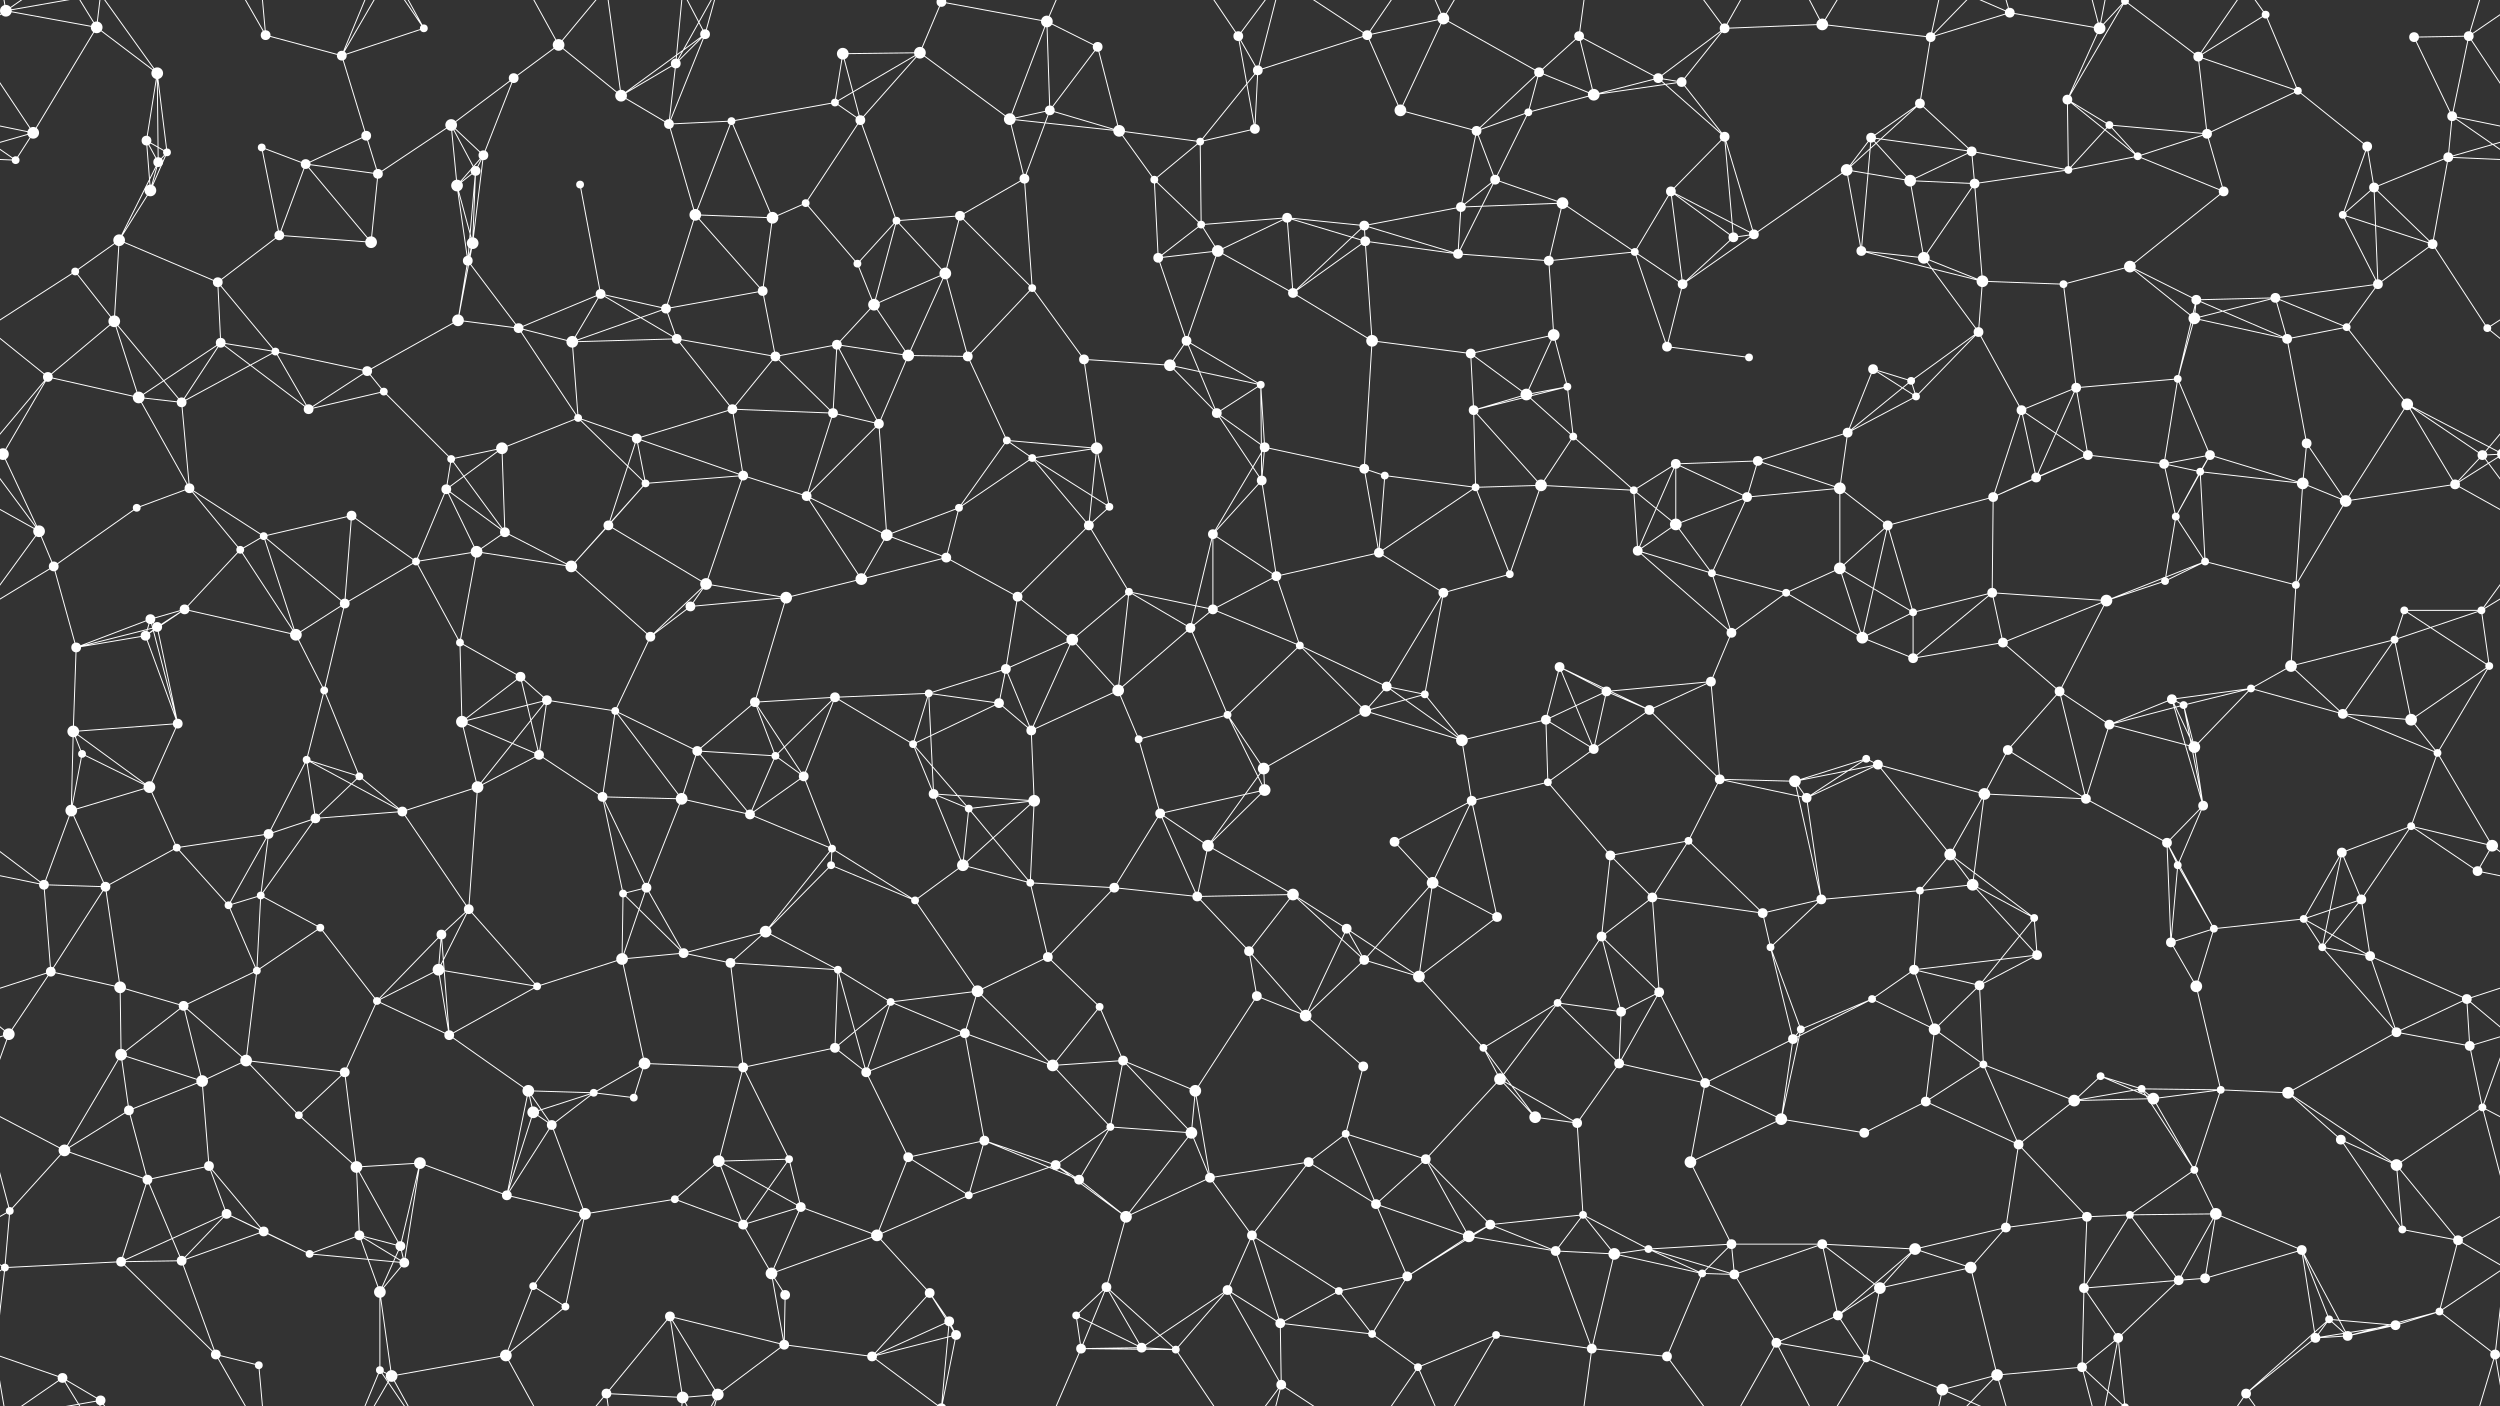 <svg xmlns="http://www.w3.org/2000/svg" width="2560" height="1440" fill="#fff"><rect width="100%" height="100%" fill="#333333" stroke="none"/><circle cx="6" cy="11" r="6"/><circle cx="99" cy="28" r="6"/><circle cx="161" cy="75" r="6"/><circle cx="272" cy="36" r="5"/><circle cx="350" cy="57" r="5"/><circle cx="434" cy="29" r="4"/><circle cx="526" cy="80" r="5"/><circle cx="572" cy="46" r="6"/><circle cx="692" cy="65" r="5"/><circle cx="722" cy="35" r="5"/><circle cx="863" cy="55" r="6"/><circle cx="942" cy="54" r="6"/><circle cx="964" cy="2" r="5"/><circle cx="964" cy="1442" r="5"/><circle cx="1072" cy="22" r="6"/><circle cx="1124" cy="48" r="5"/><circle cx="1268" cy="37" r="5"/><circle cx="1288" cy="72" r="5"/><circle cx="1400" cy="36" r="5"/><circle cx="1478" cy="19" r="6"/><circle cx="1576" cy="74" r="5"/><circle cx="1617" cy="37" r="5"/><circle cx="1698" cy="80" r="5"/><circle cx="1766" cy="29" r="5"/><circle cx="1866" cy="25" r="6"/><circle cx="1977" cy="38" r="5"/><circle cx="2058" cy="13" r="5"/><circle cx="2150" cy="29" r="6"/><circle cx="2176" cy="1" r="4"/><circle cx="2176" cy="1441" r="4"/><circle cx="2251" cy="58" r="5"/><circle cx="2320" cy="15" r="4"/><circle cx="2472" cy="38" r="5"/><circle cx="2528" cy="37" r="5"/><circle cx="34" cy="136" r="6"/><circle cx="150" cy="144" r="5"/><circle cx="171" cy="156" r="4"/><circle cx="268" cy="151" r="4"/><circle cx="375" cy="139" r="5"/><circle cx="462" cy="128" r="6"/><circle cx="495" cy="159" r="5"/><circle cx="636" cy="98" r="6"/><circle cx="685" cy="127" r="5"/><circle cx="749" cy="124" r="4"/><circle cx="855" cy="105" r="4"/><circle cx="881" cy="123" r="5"/><circle cx="1034" cy="122" r="6"/><circle cx="1075" cy="113" r="5"/><circle cx="1146" cy="134" r="6"/><circle cx="1229" cy="145" r="4"/><circle cx="1285" cy="132" r="5"/><circle cx="1434" cy="113" r="6"/><circle cx="1512" cy="134" r="5"/><circle cx="1565" cy="115" r="4"/><circle cx="1632" cy="97" r="6"/><circle cx="1722" cy="84" r="5"/><circle cx="1766" cy="140" r="5"/><circle cx="1916" cy="141" r="5"/><circle cx="1966" cy="106" r="5"/><circle cx="2019" cy="155" r="5"/><circle cx="2117" cy="102" r="5"/><circle cx="2160" cy="128" r="4"/><circle cx="2260" cy="137" r="5"/><circle cx="2353" cy="93" r="4"/><circle cx="2424" cy="150" r="5"/><circle cx="2511" cy="119" r="5"/><circle cx="16" cy="164" r="4"/><circle cx="154" cy="195" r="6"/><circle cx="162" cy="166" r="5"/><circle cx="313" cy="168" r="5"/><circle cx="387" cy="178" r="5"/><circle cx="468" cy="190" r="6"/><circle cx="487" cy="175" r="5"/><circle cx="594" cy="189" r="4"/><circle cx="712" cy="220" r="6"/><circle cx="791" cy="223" r="6"/><circle cx="825" cy="208" r="4"/><circle cx="918" cy="226" r="4"/><circle cx="983" cy="221" r="5"/><circle cx="1049" cy="183" r="5"/><circle cx="1182" cy="184" r="4"/><circle cx="1230" cy="230" r="4"/><circle cx="1318" cy="223" r="5"/><circle cx="1397" cy="231" r="5"/><circle cx="1496" cy="212" r="5"/><circle cx="1531" cy="184" r="5"/><circle cx="1600" cy="208" r="6"/><circle cx="1711" cy="196" r="5"/><circle cx="1796" cy="240" r="5"/><circle cx="1891" cy="174" r="6"/><circle cx="1956" cy="185" r="6"/><circle cx="2022" cy="188" r="5"/><circle cx="2118" cy="174" r="4"/><circle cx="2189" cy="160" r="4"/><circle cx="2277" cy="196" r="5"/><circle cx="2399" cy="220" r="4"/><circle cx="2431" cy="192" r="5"/><circle cx="2507" cy="161" r="5"/><circle cx="77" cy="278" r="4"/><circle cx="122" cy="246" r="6"/><circle cx="223" cy="289" r="5"/><circle cx="286" cy="241" r="5"/><circle cx="380" cy="248" r="6"/><circle cx="479" cy="267" r="5"/><circle cx="484" cy="249" r="6"/><circle cx="615" cy="301" r="5"/><circle cx="682" cy="316" r="5"/><circle cx="781" cy="298" r="5"/><circle cx="878" cy="270" r="4"/><circle cx="895" cy="312" r="6"/><circle cx="968" cy="280" r="6"/><circle cx="1057" cy="295" r="4"/><circle cx="1186" cy="264" r="5"/><circle cx="1247" cy="257" r="6"/><circle cx="1324" cy="300" r="5"/><circle cx="1398" cy="247" r="5"/><circle cx="1493" cy="260" r="5"/><circle cx="1586" cy="267" r="5"/><circle cx="1674" cy="258" r="4"/><circle cx="1723" cy="291" r="5"/><circle cx="1775" cy="243" r="5"/><circle cx="1906" cy="257" r="5"/><circle cx="1970" cy="264" r="6"/><circle cx="2030" cy="288" r="6"/><circle cx="2113" cy="291" r="4"/><circle cx="2181" cy="273" r="6"/><circle cx="2249" cy="307" r="5"/><circle cx="2330" cy="305" r="5"/><circle cx="2435" cy="291" r="5"/><circle cx="2491" cy="250" r="5"/><circle cx="49" cy="386" r="5"/><circle cx="117" cy="329" r="6"/><circle cx="226" cy="351" r="5"/><circle cx="282" cy="360" r="4"/><circle cx="376" cy="380" r="5"/><circle cx="469" cy="328" r="6"/><circle cx="531" cy="336" r="5"/><circle cx="586" cy="350" r="6"/><circle cx="693" cy="347" r="5"/><circle cx="794" cy="365" r="5"/><circle cx="857" cy="353" r="5"/><circle cx="930" cy="364" r="6"/><circle cx="991" cy="365" r="5"/><circle cx="1110" cy="368" r="5"/><circle cx="1198" cy="374" r="6"/><circle cx="1215" cy="349" r="5"/><circle cx="1291" cy="394" r="4"/><circle cx="1405" cy="349" r="6"/><circle cx="1506" cy="362" r="5"/><circle cx="1591" cy="343" r="6"/><circle cx="1605" cy="396" r="4"/><circle cx="1707" cy="355" r="5"/><circle cx="1791" cy="366" r="4"/><circle cx="1918" cy="378" r="5"/><circle cx="1957" cy="390" r="4"/><circle cx="2026" cy="340" r="5"/><circle cx="2126" cy="397" r="5"/><circle cx="2230" cy="388" r="4"/><circle cx="2247" cy="326" r="6"/><circle cx="2342" cy="347" r="5"/><circle cx="2403" cy="335" r="4"/><circle cx="2547" cy="336" r="4"/><circle cx="3" cy="465" r="6"/><circle cx="2563" cy="465" r="6"/><circle cx="142" cy="407" r="6"/><circle cx="186" cy="412" r="5"/><circle cx="316" cy="419" r="5"/><circle cx="393" cy="401" r="4"/><circle cx="462" cy="470" r="4"/><circle cx="514" cy="459" r="6"/><circle cx="592" cy="428" r="4"/><circle cx="652" cy="449" r="5"/><circle cx="750" cy="419" r="5"/><circle cx="853" cy="423" r="5"/><circle cx="900" cy="434" r="5"/><circle cx="1031" cy="451" r="4"/><circle cx="1057" cy="469" r="4"/><circle cx="1123" cy="459" r="6"/><circle cx="1246" cy="423" r="5"/><circle cx="1295" cy="458" r="5"/><circle cx="1397" cy="480" r="5"/><circle cx="1509" cy="420" r="5"/><circle cx="1563" cy="404" r="6"/><circle cx="1611" cy="447" r="4"/><circle cx="1716" cy="475" r="5"/><circle cx="1800" cy="472" r="5"/><circle cx="1892" cy="443" r="5"/><circle cx="1962" cy="406" r="4"/><circle cx="2070" cy="420" r="5"/><circle cx="2138" cy="466" r="5"/><circle cx="2216" cy="475" r="5"/><circle cx="2263" cy="466" r="5"/><circle cx="2362" cy="454" r="5"/><circle cx="2465" cy="414" r="6"/><circle cx="2542" cy="466" r="5"/><circle cx="40" cy="544" r="6"/><circle cx="140" cy="520" r="4"/><circle cx="194" cy="500" r="5"/><circle cx="270" cy="549" r="4"/><circle cx="360" cy="528" r="5"/><circle cx="457" cy="501" r="5"/><circle cx="517" cy="545" r="5"/><circle cx="623" cy="538" r="5"/><circle cx="661" cy="495" r="4"/><circle cx="761" cy="487" r="5"/><circle cx="826" cy="508" r="5"/><circle cx="908" cy="548" r="6"/><circle cx="982" cy="520" r="4"/><circle cx="1115" cy="538" r="5"/><circle cx="1136" cy="519" r="4"/><circle cx="1242" cy="547" r="5"/><circle cx="1292" cy="492" r="5"/><circle cx="1418" cy="487" r="4"/><circle cx="1511" cy="499" r="4"/><circle cx="1578" cy="497" r="6"/><circle cx="1673" cy="502" r="4"/><circle cx="1716" cy="537" r="6"/><circle cx="1789" cy="509" r="5"/><circle cx="1884" cy="500" r="6"/><circle cx="1933" cy="538" r="5"/><circle cx="2041" cy="509" r="5"/><circle cx="2085" cy="489" r="5"/><circle cx="2228" cy="529" r="4"/><circle cx="2253" cy="483" r="4"/><circle cx="2358" cy="495" r="6"/><circle cx="2402" cy="513" r="6"/><circle cx="2514" cy="496" r="5"/><circle cx="55" cy="580" r="5"/><circle cx="154" cy="634" r="5"/><circle cx="189" cy="624" r="5"/><circle cx="246" cy="563" r="4"/><circle cx="353" cy="618" r="5"/><circle cx="426" cy="575" r="4"/><circle cx="488" cy="565" r="6"/><circle cx="585" cy="580" r="6"/><circle cx="707" cy="621" r="5"/><circle cx="723" cy="598" r="6"/><circle cx="805" cy="612" r="6"/><circle cx="882" cy="593" r="6"/><circle cx="969" cy="571" r="5"/><circle cx="1042" cy="611" r="5"/><circle cx="1156" cy="606" r="4"/><circle cx="1242" cy="624" r="5"/><circle cx="1307" cy="590" r="5"/><circle cx="1412" cy="566" r="5"/><circle cx="1478" cy="607" r="5"/><circle cx="1546" cy="588" r="4"/><circle cx="1677" cy="564" r="5"/><circle cx="1753" cy="587" r="4"/><circle cx="1829" cy="607" r="4"/><circle cx="1884" cy="582" r="6"/><circle cx="1959" cy="627" r="4"/><circle cx="2040" cy="607" r="5"/><circle cx="2157" cy="615" r="6"/><circle cx="2217" cy="595" r="4"/><circle cx="2258" cy="575" r="4"/><circle cx="2351" cy="599" r="4"/><circle cx="2462" cy="625" r="4"/><circle cx="2541" cy="625" r="4"/><circle cx="78" cy="663" r="5"/><circle cx="149" cy="651" r="5"/><circle cx="161" cy="642" r="5"/><circle cx="303" cy="650" r="6"/><circle cx="332" cy="707" r="4"/><circle cx="471" cy="658" r="4"/><circle cx="533" cy="693" r="5"/><circle cx="560" cy="717" r="5"/><circle cx="666" cy="652" r="5"/><circle cx="773" cy="719" r="5"/><circle cx="855" cy="714" r="5"/><circle cx="951" cy="710" r="4"/><circle cx="1030" cy="685" r="5"/><circle cx="1098" cy="655" r="6"/><circle cx="1145" cy="707" r="6"/><circle cx="1219" cy="643" r="5"/><circle cx="1331" cy="661" r="4"/><circle cx="1420" cy="703" r="5"/><circle cx="1459" cy="711" r="4"/><circle cx="1597" cy="683" r="5"/><circle cx="1645" cy="708" r="5"/><circle cx="1752" cy="698" r="5"/><circle cx="1773" cy="648" r="5"/><circle cx="1907" cy="653" r="6"/><circle cx="1959" cy="674" r="5"/><circle cx="2051" cy="658" r="5"/><circle cx="2109" cy="708" r="5"/><circle cx="2224" cy="716" r="5"/><circle cx="2305" cy="705" r="4"/><circle cx="2346" cy="682" r="6"/><circle cx="2452" cy="655" r="4"/><circle cx="2549" cy="682" r="4"/><circle cx="75" cy="749" r="6"/><circle cx="84" cy="772" r="4"/><circle cx="182" cy="741" r="5"/><circle cx="314" cy="778" r="4"/><circle cx="368" cy="795" r="4"/><circle cx="473" cy="739" r="6"/><circle cx="552" cy="773" r="5"/><circle cx="630" cy="728" r="4"/><circle cx="714" cy="769" r="5"/><circle cx="794" cy="774" r="4"/><circle cx="823" cy="795" r="5"/><circle cx="935" cy="762" r="4"/><circle cx="1023" cy="720" r="5"/><circle cx="1056" cy="748" r="5"/><circle cx="1166" cy="757" r="4"/><circle cx="1257" cy="732" r="4"/><circle cx="1294" cy="787" r="6"/><circle cx="1398" cy="728" r="6"/><circle cx="1497" cy="758" r="6"/><circle cx="1583" cy="737" r="5"/><circle cx="1632" cy="767" r="5"/><circle cx="1689" cy="727" r="5"/><circle cx="1761" cy="798" r="5"/><circle cx="1911" cy="777" r="4"/><circle cx="1923" cy="783" r="5"/><circle cx="2056" cy="768" r="5"/><circle cx="2160" cy="742" r="5"/><circle cx="2236" cy="722" r="4"/><circle cx="2247" cy="765" r="6"/><circle cx="2399" cy="731" r="5"/><circle cx="2469" cy="737" r="6"/><circle cx="2496" cy="771" r="4"/><circle cx="73" cy="830" r="6"/><circle cx="153" cy="806" r="6"/><circle cx="181" cy="868" r="4"/><circle cx="275" cy="854" r="5"/><circle cx="323" cy="838" r="5"/><circle cx="412" cy="831" r="5"/><circle cx="489" cy="806" r="6"/><circle cx="617" cy="816" r="5"/><circle cx="698" cy="818" r="6"/><circle cx="768" cy="834" r="5"/><circle cx="852" cy="869" r="4"/><circle cx="956" cy="813" r="5"/><circle cx="992" cy="828" r="4"/><circle cx="1059" cy="820" r="6"/><circle cx="1188" cy="833" r="5"/><circle cx="1237" cy="866" r="6"/><circle cx="1295" cy="809" r="6"/><circle cx="1428" cy="862" r="5"/><circle cx="1507" cy="820" r="5"/><circle cx="1585" cy="801" r="4"/><circle cx="1649" cy="876" r="5"/><circle cx="1729" cy="861" r="4"/><circle cx="1838" cy="800" r="6"/><circle cx="1850" cy="817" r="5"/><circle cx="1997" cy="875" r="6"/><circle cx="2032" cy="813" r="6"/><circle cx="2136" cy="818" r="5"/><circle cx="2219" cy="863" r="5"/><circle cx="2256" cy="825" r="5"/><circle cx="2398" cy="873" r="5"/><circle cx="2469" cy="846" r="4"/><circle cx="2552" cy="866" r="6"/><circle cx="45" cy="906" r="5"/><circle cx="108" cy="908" r="5"/><circle cx="234" cy="927" r="4"/><circle cx="267" cy="917" r="4"/><circle cx="328" cy="950" r="4"/><circle cx="452" cy="957" r="5"/><circle cx="480" cy="931" r="5"/><circle cx="638" cy="915" r="4"/><circle cx="662" cy="909" r="5"/><circle cx="784" cy="954" r="6"/><circle cx="851" cy="886" r="4"/><circle cx="937" cy="922" r="4"/><circle cx="986" cy="886" r="6"/><circle cx="1055" cy="904" r="4"/><circle cx="1141" cy="909" r="5"/><circle cx="1226" cy="918" r="5"/><circle cx="1324" cy="916" r="6"/><circle cx="1379" cy="951" r="5"/><circle cx="1467" cy="904" r="6"/><circle cx="1533" cy="939" r="5"/><circle cx="1640" cy="959" r="5"/><circle cx="1692" cy="919" r="5"/><circle cx="1805" cy="935" r="5"/><circle cx="1865" cy="921" r="5"/><circle cx="1966" cy="912" r="4"/><circle cx="2020" cy="906" r="6"/><circle cx="2083" cy="940" r="4"/><circle cx="2230" cy="886" r="4"/><circle cx="2267" cy="951" r="4"/><circle cx="2359" cy="941" r="4"/><circle cx="2418" cy="921" r="5"/><circle cx="2537" cy="892" r="5"/><circle cx="52" cy="995" r="5"/><circle cx="123" cy="1011" r="6"/><circle cx="188" cy="1030" r="5"/><circle cx="263" cy="994" r="4"/><circle cx="386" cy="1025" r="4"/><circle cx="449" cy="993" r="6"/><circle cx="550" cy="1010" r="4"/><circle cx="637" cy="982" r="6"/><circle cx="700" cy="976" r="5"/><circle cx="748" cy="986" r="5"/><circle cx="858" cy="993" r="4"/><circle cx="912" cy="1026" r="4"/><circle cx="1001" cy="1015" r="6"/><circle cx="1073" cy="980" r="5"/><circle cx="1126" cy="1031" r="4"/><circle cx="1279" cy="974" r="5"/><circle cx="1287" cy="1020" r="5"/><circle cx="1397" cy="983" r="5"/><circle cx="1453" cy="1000" r="6"/><circle cx="1595" cy="1027" r="4"/><circle cx="1660" cy="1036" r="5"/><circle cx="1699" cy="1016" r="5"/><circle cx="1813" cy="970" r="4"/><circle cx="1917" cy="1023" r="4"/><circle cx="1960" cy="993" r="5"/><circle cx="2027" cy="1009" r="5"/><circle cx="2086" cy="978" r="5"/><circle cx="2223" cy="965" r="5"/><circle cx="2249" cy="1010" r="6"/><circle cx="2378" cy="970" r="4"/><circle cx="2427" cy="979" r="5"/><circle cx="2526" cy="1023" r="5"/><circle cx="9" cy="1059" r="6"/><circle cx="124" cy="1080" r="6"/><circle cx="207" cy="1107" r="6"/><circle cx="252" cy="1086" r="6"/><circle cx="353" cy="1098" r="5"/><circle cx="460" cy="1060" r="5"/><circle cx="541" cy="1117" r="6"/><circle cx="608" cy="1119" r="4"/><circle cx="660" cy="1089" r="6"/><circle cx="761" cy="1093" r="5"/><circle cx="855" cy="1073" r="5"/><circle cx="887" cy="1098" r="5"/><circle cx="988" cy="1058" r="5"/><circle cx="1078" cy="1091" r="6"/><circle cx="1150" cy="1086" r="5"/><circle cx="1224" cy="1117" r="6"/><circle cx="1337" cy="1040" r="6"/><circle cx="1396" cy="1092" r="5"/><circle cx="1519" cy="1073" r="4"/><circle cx="1536" cy="1105" r="6"/><circle cx="1658" cy="1089" r="5"/><circle cx="1746" cy="1109" r="5"/><circle cx="1836" cy="1064" r="5"/><circle cx="1844" cy="1054" r="4"/><circle cx="1981" cy="1054" r="6"/><circle cx="2031" cy="1090" r="4"/><circle cx="2151" cy="1102" r="4"/><circle cx="2193" cy="1115" r="4"/><circle cx="2274" cy="1116" r="4"/><circle cx="2343" cy="1119" r="6"/><circle cx="2454" cy="1057" r="5"/><circle cx="2529" cy="1071" r="5"/><circle cx="66" cy="1178" r="6"/><circle cx="132" cy="1137" r="5"/><circle cx="214" cy="1194" r="5"/><circle cx="306" cy="1142" r="4"/><circle cx="365" cy="1195" r="6"/><circle cx="430" cy="1191" r="6"/><circle cx="546" cy="1139" r="6"/><circle cx="565" cy="1152" r="5"/><circle cx="649" cy="1124" r="4"/><circle cx="736" cy="1189" r="6"/><circle cx="808" cy="1187" r="4"/><circle cx="930" cy="1185" r="5"/><circle cx="1008" cy="1168" r="5"/><circle cx="1081" cy="1193" r="5"/><circle cx="1137" cy="1154" r="4"/><circle cx="1220" cy="1160" r="6"/><circle cx="1340" cy="1190" r="5"/><circle cx="1378" cy="1161" r="4"/><circle cx="1460" cy="1187" r="5"/><circle cx="1572" cy="1144" r="6"/><circle cx="1615" cy="1150" r="5"/><circle cx="1731" cy="1190" r="6"/><circle cx="1824" cy="1146" r="6"/><circle cx="1909" cy="1160" r="5"/><circle cx="1972" cy="1128" r="5"/><circle cx="2067" cy="1172" r="5"/><circle cx="2124" cy="1127" r="6"/><circle cx="2205" cy="1125" r="6"/><circle cx="2247" cy="1198" r="4"/><circle cx="2397" cy="1167" r="5"/><circle cx="2454" cy="1193" r="6"/><circle cx="2542" cy="1134" r="4"/><circle cx="10" cy="1240" r="4"/><circle cx="151" cy="1208" r="5"/><circle cx="232" cy="1243" r="5"/><circle cx="270" cy="1261" r="5"/><circle cx="368" cy="1265" r="5"/><circle cx="410" cy="1276" r="5"/><circle cx="519" cy="1224" r="5"/><circle cx="599" cy="1243" r="6"/><circle cx="691" cy="1228" r="4"/><circle cx="761" cy="1254" r="5"/><circle cx="820" cy="1236" r="5"/><circle cx="898" cy="1265" r="6"/><circle cx="992" cy="1224" r="4"/><circle cx="1105" cy="1208" r="5"/><circle cx="1153" cy="1246" r="6"/><circle cx="1239" cy="1206" r="5"/><circle cx="1282" cy="1265" r="5"/><circle cx="1409" cy="1233" r="5"/><circle cx="1504" cy="1266" r="6"/><circle cx="1526" cy="1254" r="5"/><circle cx="1621" cy="1244" r="4"/><circle cx="1688" cy="1279" r="4"/><circle cx="1773" cy="1274" r="5"/><circle cx="1866" cy="1274" r="5"/><circle cx="1961" cy="1279" r="6"/><circle cx="2054" cy="1257" r="5"/><circle cx="2137" cy="1246" r="5"/><circle cx="2181" cy="1244" r="4"/><circle cx="2269" cy="1243" r="6"/><circle cx="2357" cy="1280" r="5"/><circle cx="2460" cy="1259" r="4"/><circle cx="2517" cy="1270" r="5"/><circle cx="5" cy="1298" r="4"/><circle cx="124" cy="1292" r="5"/><circle cx="186" cy="1291" r="5"/><circle cx="317" cy="1284" r="4"/><circle cx="389" cy="1323" r="6"/><circle cx="414" cy="1293" r="5"/><circle cx="546" cy="1317" r="4"/><circle cx="579" cy="1338" r="4"/><circle cx="686" cy="1348" r="5"/><circle cx="790" cy="1304" r="6"/><circle cx="804" cy="1326" r="5"/><circle cx="952" cy="1324" r="5"/><circle cx="972" cy="1353" r="5"/><circle cx="1102" cy="1347" r="4"/><circle cx="1133" cy="1318" r="5"/><circle cx="1257" cy="1321" r="5"/><circle cx="1311" cy="1355" r="5"/><circle cx="1371" cy="1322" r="4"/><circle cx="1441" cy="1307" r="5"/><circle cx="1593" cy="1281" r="5"/><circle cx="1653" cy="1284" r="6"/><circle cx="1743" cy="1304" r="4"/><circle cx="1776" cy="1305" r="5"/><circle cx="1882" cy="1347" r="5"/><circle cx="1925" cy="1319" r="6"/><circle cx="2018" cy="1298" r="6"/><circle cx="2134" cy="1319" r="5"/><circle cx="2231" cy="1311" r="5"/><circle cx="2258" cy="1309" r="5"/><circle cx="2385" cy="1351" r="4"/><circle cx="2453" cy="1357" r="5"/><circle cx="2498" cy="1343" r="4"/><circle cx="64" cy="1411" r="5"/><circle cx="103" cy="1434" r="5"/><circle cx="221" cy="1387" r="5"/><circle cx="265" cy="1398" r="4"/><circle cx="389" cy="1403" r="4"/><circle cx="401" cy="1409" r="6"/><circle cx="518" cy="1388" r="6"/><circle cx="621" cy="1427" r="5"/><circle cx="699" cy="1431" r="6"/><circle cx="735" cy="1428" r="6"/><circle cx="803" cy="1377" r="5"/><circle cx="893" cy="1389" r="5"/><circle cx="979" cy="1367" r="5"/><circle cx="1107" cy="1381" r="5"/><circle cx="1169" cy="1380" r="5"/><circle cx="1204" cy="1382" r="4"/><circle cx="1312" cy="1418" r="5"/><circle cx="1405" cy="1366" r="4"/><circle cx="1452" cy="1400" r="4"/><circle cx="1532" cy="1367" r="4"/><circle cx="1630" cy="1381" r="5"/><circle cx="1707" cy="1389" r="5"/><circle cx="1819" cy="1375" r="5"/><circle cx="1911" cy="1391" r="4"/><circle cx="1989" cy="1423" r="6"/><circle cx="2045" cy="1408" r="6"/><circle cx="2132" cy="1400" r="5"/><circle cx="2169" cy="1370" r="5"/><circle cx="2300" cy="1427" r="5"/><circle cx="2371" cy="1370" r="5"/><circle cx="2404" cy="1368" r="5"/><circle cx="2555" cy="1387" r="5"/><circle cx="-5" cy="1387" r="5"/><path stroke="#fff" d="M6 11L99 28M6 11L-32 37M6 11L64 -29M6 11L103 -6M6 11L-5 -53M2566 11L2528 37M2566 11L2555 -53M6 1451L64 1411M6 1451L103 1434M6 1451L-5 1387M2566 1451L2555 1387M99 28L161 75M99 28L34 136M99 28L64 -29M99 28L103 -6M99 1468L64 1411M99 1468L103 1434M161 75L150 144M161 75L171 156M161 75L162 166M161 75L103 -6M161 1515L103 1434M272 36L350 57M272 36L221 -53M272 36L265 -42M272 1476L221 1387M272 1476L265 1398M350 57L434 29M350 57L375 139M350 57L389 -37M350 57L401 -31M350 1497L389 1403M350 1497L401 1409M434 29L389 -37M434 29L401 -31M434 1469L389 1403M434 1469L401 1409M526 80L572 46M526 80L462 128M526 80L495 159M572 46L636 98M572 46L518 -52M572 46L621 -13M572 1486L518 1388M572 1486L621 1427M692 65L722 35M692 65L636 98M692 65L685 127M692 65L699 -9M692 65L735 -12M692 1505L699 1431M692 1505L735 1428M722 35L636 98M722 35L685 127M722 35L699 -9M722 35L735 -12M722 1475L699 1431M722 1475L735 1428M863 55L942 54M863 55L855 105M863 55L881 123M942 54L964 2M942 54L855 105M942 54L881 123M942 54L1034 122M964 2L1072 22M964 2L972 -87M964 2L893 -51M964 2L979 -73M964 1442L972 1353M964 1442L893 1389M964 1442L979 1367M1072 22L1124 48M1072 22L1034 122M1072 22L1075 113M1072 22L1107 -59M1072 1462L1107 1381M1124 48L1075 113M1124 48L1146 134M1268 37L1288 72M1268 37L1285 132M1268 37L1204 -58M1268 37L1312 -22M1268 1477L1204 1382M1268 1477L1312 1418M1288 72L1400 36M1288 72L1229 145M1288 72L1285 132M1288 72L1312 -22M1288 1512L1312 1418M1400 36L1478 19M1400 36L1434 113M1400 36L1312 -22M1400 36L1452 -40M1400 1476L1312 1418M1400 1476L1452 1400M1478 19L1576 74M1478 19L1434 113M1478 19L1452 -40M1478 19L1532 -73M1478 1459L1452 1400M1478 1459L1532 1367M1576 74L1617 37M1576 74L1512 134M1576 74L1565 115M1576 74L1632 97M1617 37L1698 80M1617 37L1632 97M1617 37L1630 -59M1617 1477L1630 1381M1698 80L1766 29M1698 80L1632 97M1698 80L1722 84M1698 80L1766 140M1766 29L1866 25M1766 29L1722 84M1766 29L1707 -51M1766 29L1819 -65M1766 1469L1707 1389M1766 1469L1819 1375M1866 25L1977 38M1866 25L1819 -65M1866 25L1911 -49M1866 1465L1819 1375M1866 1465L1911 1391M1977 38L2058 13M1977 38L1966 106M1977 38L1989 -17M1977 38L2045 -32M1977 1478L1989 1423M1977 1478L2045 1408M2058 13L2150 29M2058 13L1989 -17M2058 13L2045 -32M2058 1453L1989 1423M2058 1453L2045 1408M2150 29L2176 1M2150 29L2117 102M2150 29L2132 -40M2150 29L2169 -70M2150 1469L2132 1400M2150 1469L2169 1370M2176 1L2251 58M2176 1L2117 102M2176 1L2132 -40M2176 1L2169 -70M2176 1441L2132 1400M2176 1441L2169 1370M2251 58L2320 15M2251 58L2260 137M2251 58L2353 93M2251 58L2300 -13M2251 1498L2300 1427M2320 15L2353 93M2320 15L2300 -13M2320 1455L2300 1427M2472 38L2528 37M2472 38L2511 119M2528 37L2594 136M2528 37L2511 119M2528 37L2555 -53M-32 37L34 136M2528 1477L2555 1387M34 136L-49 119M34 136L16 164M34 136L-53 161M2594 136L2511 119M2594 136L2507 161M150 144L171 156M150 144L154 195M150 144L162 166M171 156L154 195M171 156L162 166M268 151L313 168M268 151L286 241M375 139L313 168M375 139L387 178M462 128L495 159M462 128L387 178M462 128L468 190M462 128L487 175M495 159L468 190M495 159L487 175M495 159L484 249M636 98L685 127M636 98L621 -13M636 1538L621 1427M685 127L749 124M685 127L712 220M749 124L855 105M749 124L712 220M749 124L791 223M855 105L881 123M881 123L825 208M881 123L918 226M1034 122L1075 113M1034 122L1146 134M1034 122L1049 183M1075 113L1146 134M1075 113L1049 183M1146 134L1229 145M1146 134L1182 184M1229 145L1285 132M1229 145L1182 184M1229 145L1230 230M1434 113L1512 134M1512 134L1565 115M1512 134L1496 212M1512 134L1531 184M1565 115L1632 97M1565 115L1531 184M1632 97L1722 84M1722 84L1766 140M1766 140L1711 196M1766 140L1796 240M1766 140L1775 243M1916 141L1966 106M1916 141L2019 155M1916 141L1891 174M1916 141L1956 185M1916 141L1906 257M1966 106L2019 155M1966 106L1891 174M2019 155L1956 185M2019 155L2022 188M2019 155L2118 174M2117 102L2160 128M2117 102L2118 174M2117 102L2189 160M2160 128L2260 137M2160 128L2118 174M2160 128L2189 160M2260 137L2353 93M2260 137L2189 160M2260 137L2277 196M2353 93L2424 150M2424 150L2399 220M2424 150L2431 192M2511 119L2576 164M2511 119L2507 161M-49 119L16 164M16 164L-53 161M2576 164L2507 161M154 195L162 166M154 195L122 246M162 166L122 246M313 168L387 178M313 168L286 241M313 168L380 248M387 178L380 248M468 190L487 175M468 190L479 267M468 190L484 249M487 175L479 267M487 175L484 249M594 189L615 301M712 220L791 223M712 220L682 316M712 220L781 298M791 223L825 208M791 223L781 298M825 208L878 270M918 226L983 221M918 226L878 270M918 226L895 312M918 226L968 280M983 221L1049 183M983 221L968 280M983 221L1057 295M1049 183L1057 295M1182 184L1230 230M1182 184L1186 264M1230 230L1318 223M1230 230L1186 264M1230 230L1247 257M1318 223L1397 231M1318 223L1247 257M1318 223L1324 300M1318 223L1398 247M1397 231L1496 212M1397 231L1324 300M1397 231L1398 247M1397 231L1493 260M1496 212L1531 184M1496 212L1600 208M1496 212L1493 260M1531 184L1600 208M1531 184L1493 260M1600 208L1586 267M1600 208L1674 258M1711 196L1796 240M1711 196L1674 258M1711 196L1723 291M1711 196L1775 243M1796 240L1891 174M1796 240L1723 291M1796 240L1775 243M1891 174L1956 185M1891 174L1906 257M1956 185L2022 188M1956 185L1970 264M2022 188L2118 174M2022 188L1970 264M2022 188L2030 288M2118 174L2189 160M2189 160L2277 196M2277 196L2181 273M2399 220L2431 192M2399 220L2435 291M2399 220L2491 250M2431 192L2507 161M2431 192L2435 291M2431 192L2491 250M2507 161L2491 250M77 278L122 246M77 278L117 329M77 278L-13 336M2637 278L2547 336M122 246L223 289M122 246L117 329M223 289L286 241M223 289L226 351M223 289L282 360M286 241L380 248M479 267L484 249M479 267L469 328M479 267L531 336M484 249L469 328M615 301L682 316M615 301L531 336M615 301L586 350M615 301L693 347M682 316L781 298M682 316L586 350M682 316L693 347M781 298L794 365M878 270L895 312M895 312L968 280M895 312L857 353M895 312L930 364M968 280L930 364M968 280L991 365M1057 295L991 365M1057 295L1110 368M1186 264L1247 257M1186 264L1215 349M1247 257L1324 300M1247 257L1215 349M1324 300L1398 247M1324 300L1405 349M1398 247L1493 260M1398 247L1405 349M1493 260L1586 267M1586 267L1674 258M1586 267L1591 343M1674 258L1723 291M1674 258L1707 355M1723 291L1775 243M1723 291L1707 355M1906 257L1970 264M1906 257L2030 288M1970 264L2030 288M1970 264L2026 340M2030 288L2113 291M2030 288L2026 340M2113 291L2181 273M2113 291L2126 397M2181 273L2249 307M2181 273L2247 326M2249 307L2330 305M2249 307L2230 388M2249 307L2247 326M2249 307L2342 347M2330 305L2435 291M2330 305L2247 326M2330 305L2342 347M2330 305L2403 335M2435 291L2491 250M2435 291L2403 335M2491 250L2547 336M49 386L117 329M49 386L-13 336M49 386L3 465M49 386L142 407M49 386L-18 466M2609 386L2547 336M2609 386L2542 466M117 329L142 407M117 329L186 412M226 351L282 360M226 351L142 407M226 351L186 412M226 351L316 419M282 360L376 380M282 360L186 412M282 360L316 419M376 380L469 328M376 380L316 419M376 380L393 401M469 328L531 336M531 336L586 350M531 336L592 428M586 350L693 347M586 350L592 428M693 347L794 365M693 347L750 419M794 365L857 353M794 365L750 419M794 365L853 423M857 353L930 364M857 353L853 423M857 353L900 434M930 364L991 365M930 364L900 434M991 365L1031 451M1110 368L1198 374M1110 368L1123 459M1198 374L1215 349M1198 374L1291 394M1198 374L1246 423M1215 349L1291 394M1215 349L1246 423M1291 394L1246 423M1291 394L1295 458M1291 394L1292 492M1405 349L1506 362M1405 349L1397 480M1506 362L1591 343M1506 362L1509 420M1506 362L1563 404M1591 343L1605 396M1591 343L1563 404M1605 396L1509 420M1605 396L1563 404M1605 396L1611 447M1707 355L1791 366M1918 378L1957 390M1918 378L1892 443M1918 378L1962 406M1957 390L2026 340M1957 390L1892 443M1957 390L1962 406M2026 340L1962 406M2026 340L2070 420M2126 397L2230 388M2126 397L2070 420M2126 397L2138 466M2126 397L2085 489M2230 388L2247 326M2230 388L2216 475M2230 388L2263 466M2247 326L2342 347M2342 347L2403 335M2342 347L2362 454M2403 335L2465 414M3 465L-95 414M3 465L-18 466M3 465L40 544M3 465L-46 496M2563 465L2465 414M2563 465L2542 466M2563 465L2514 496M142 407L186 412M142 407L194 500M186 412L194 500M316 419L393 401M393 401L462 470M462 470L514 459M462 470L457 501M462 470L517 545M514 459L592 428M514 459L457 501M514 459L517 545M592 428L652 449M592 428L661 495M652 449L750 419M652 449L623 538M652 449L661 495M652 449L761 487M750 419L853 423M750 419L761 487M853 423L900 434M853 423L826 508M900 434L826 508M900 434L908 548M1031 451L1057 469M1031 451L1123 459M1031 451L982 520M1057 469L1123 459M1057 469L982 520M1057 469L1115 538M1057 469L1136 519M1123 459L1115 538M1123 459L1136 519M1246 423L1295 458M1246 423L1292 492M1295 458L1397 480M1295 458L1242 547M1295 458L1292 492M1397 480L1418 487M1397 480L1412 566M1509 420L1563 404M1509 420L1511 499M1509 420L1578 497M1563 404L1611 447M1611 447L1578 497M1611 447L1673 502M1716 475L1800 472M1716 475L1673 502M1716 475L1716 537M1716 475L1789 509M1716 475L1677 564M1800 472L1892 443M1800 472L1789 509M1800 472L1884 500M1892 443L1962 406M1892 443L1884 500M2070 420L2138 466M2070 420L2041 509M2070 420L2085 489M2138 466L2216 475M2138 466L2041 509M2138 466L2085 489M2216 475L2263 466M2216 475L2228 529M2216 475L2253 483M2263 466L2228 529M2263 466L2253 483M2263 466L2358 495M2362 454L2358 495M2362 454L2402 513M2465 414L2542 466M2465 414L2402 513M2465 414L2514 496M2542 466L2600 544M2542 466L2514 496M-18 466L40 544M40 544L-46 496M40 544L55 580M40 544L-19 625M2600 544L2514 496M2600 544L2541 625M140 520L194 500M140 520L55 580M194 500L270 549M194 500L246 563M270 549L360 528M270 549L246 563M270 549L353 618M270 549L303 650M360 528L353 618M360 528L426 575M457 501L517 545M457 501L426 575M457 501L488 565M517 545L488 565M517 545L585 580M623 538L661 495M623 538L585 580M623 538L723 598M661 495L761 487M661 495L585 580M761 487L826 508M761 487L723 598M826 508L908 548M826 508L882 593M908 548L982 520M908 548L882 593M908 548L969 571M982 520L969 571M1115 538L1136 519M1115 538L1042 611M1115 538L1156 606M1242 547L1292 492M1242 547L1242 624M1242 547L1307 590M1242 547L1219 643M1292 492L1307 590M1418 487L1511 499M1418 487L1412 566M1511 499L1578 497M1511 499L1412 566M1511 499L1546 588M1578 497L1673 502M1578 497L1546 588M1673 502L1716 537M1673 502L1677 564M1716 537L1789 509M1716 537L1677 564M1716 537L1753 587M1789 509L1884 500M1789 509L1753 587M1884 500L1933 538M1884 500L1884 582M1933 538L2041 509M1933 538L1884 582M1933 538L1959 627M1933 538L1907 653M2041 509L2085 489M2041 509L2040 607M2228 529L2253 483M2228 529L2217 595M2228 529L2258 575M2253 483L2358 495M2253 483L2258 575M2358 495L2402 513M2358 495L2351 599M2402 513L2514 496M2402 513L2351 599M55 580L-19 625M55 580L78 663M2615 580L2541 625M154 634L189 624M154 634L78 663M154 634L149 651M154 634L161 642M154 634L182 741M189 624L246 563M189 624L149 651M189 624L161 642M189 624L303 650M246 563L303 650M353 618L426 575M353 618L303 650M353 618L332 707M426 575L488 565M426 575L471 658M488 565L585 580M488 565L471 658M585 580L666 652M707 621L723 598M707 621L805 612M707 621L666 652M723 598L805 612M723 598L666 652M805 612L882 593M805 612L773 719M882 593L969 571M969 571L1042 611M1042 611L1030 685M1042 611L1098 655M1156 606L1242 624M1156 606L1098 655M1156 606L1145 707M1156 606L1219 643M1242 624L1307 590M1242 624L1219 643M1242 624L1331 661M1307 590L1412 566M1307 590L1331 661M1412 566L1478 607M1478 607L1546 588M1478 607L1420 703M1478 607L1459 711M1677 564L1753 587M1677 564L1773 648M1753 587L1829 607M1753 587L1773 648M1829 607L1884 582M1829 607L1773 648M1829 607L1907 653M1884 582L1959 627M1884 582L1907 653M1959 627L2040 607M1959 627L1907 653M1959 627L1959 674M2040 607L2157 615M2040 607L1959 674M2040 607L2051 658M2157 615L2217 595M2157 615L2258 575M2157 615L2051 658M2157 615L2109 708M2217 595L2258 575M2258 575L2351 599M2351 599L2346 682M2462 625L2541 625M2462 625L2452 655M2462 625L2549 682M2541 625L2452 655M2541 625L2549 682M78 663L149 651M78 663L161 642M78 663L75 749M149 651L161 642M149 651L182 741M161 642L182 741M303 650L332 707M332 707L314 778M332 707L368 795M471 658L533 693M471 658L473 739M533 693L560 717M533 693L473 739M533 693L552 773M560 717L473 739M560 717L552 773M560 717L630 728M560 717L489 806M666 652L630 728M773 719L855 714M773 719L714 769M773 719L794 774M773 719L823 795M855 714L951 710M855 714L794 774M855 714L823 795M855 714L935 762M951 710L1030 685M951 710L935 762M951 710L1023 720M951 710L956 813M1030 685L1098 655M1030 685L1023 720M1030 685L1056 748M1098 655L1145 707M1098 655L1056 748M1145 707L1219 643M1145 707L1056 748M1145 707L1166 757M1219 643L1257 732M1331 661L1420 703M1331 661L1257 732M1331 661L1398 728M1420 703L1459 711M1420 703L1398 728M1420 703L1497 758M1459 711L1398 728M1459 711L1497 758M1597 683L1645 708M1597 683L1583 737M1597 683L1632 767M1597 683L1689 727M1645 708L1752 698M1645 708L1583 737M1645 708L1632 767M1645 708L1689 727M1752 698L1773 648M1752 698L1689 727M1752 698L1761 798M1907 653L1959 674M1959 674L2051 658M2051 658L2109 708M2109 708L2056 768M2109 708L2160 742M2109 708L2136 818M2224 716L2305 705M2224 716L2160 742M2224 716L2236 722M2224 716L2247 765M2224 716L2256 825M2305 705L2346 682M2305 705L2236 722M2305 705L2247 765M2305 705L2399 731M2346 682L2452 655M2346 682L2399 731M2452 655L2399 731M2452 655L2469 737M2549 682L2469 737M2549 682L2496 771M75 749L84 772M75 749L182 741M75 749L73 830M75 749L153 806M84 772L73 830M84 772L153 806M182 741L153 806M314 778L368 795M314 778L275 854M314 778L323 838M314 778L412 831M368 795L323 838M368 795L412 831M473 739L552 773M473 739L489 806M552 773L489 806M552 773L617 816M630 728L714 769M630 728L617 816M630 728L698 818M714 769L794 774M714 769L698 818M714 769L768 834M794 774L823 795M794 774L768 834M823 795L768 834M823 795L852 869M935 762L1023 720M935 762L956 813M935 762L992 828M1023 720L1056 748M1056 748L1059 820M1166 757L1257 732M1166 757L1188 833M1257 732L1294 787M1257 732L1295 809M1294 787L1398 728M1294 787L1237 866M1294 787L1295 809M1398 728L1497 758M1497 758L1583 737M1497 758L1507 820M1583 737L1632 767M1583 737L1585 801M1632 767L1689 727M1632 767L1585 801M1689 727L1761 798M1761 798L1729 861M1761 798L1838 800M1761 798L1850 817M1911 777L1923 783M1911 777L1838 800M1911 777L1850 817M1923 783L1838 800M1923 783L1850 817M1923 783L1997 875M1923 783L2032 813M2056 768L2032 813M2056 768L2136 818M2160 742L2236 722M2160 742L2247 765M2160 742L2136 818M2236 722L2247 765M2236 722L2256 825M2247 765L2256 825M2399 731L2469 737M2399 731L2496 771M2469 737L2496 771M2496 771L2469 846M2496 771L2552 866M73 830L153 806M73 830L45 906M73 830L108 908M153 806L181 868M181 868L275 854M181 868L108 908M181 868L234 927M275 854L323 838M275 854L234 927M275 854L267 917M323 838L412 831M323 838L267 917M412 831L489 806M412 831L480 931M489 806L480 931M617 816L698 818M617 816L638 915M617 816L662 909M698 818L768 834M698 818L662 909M768 834L852 869M852 869L784 954M852 869L851 886M852 869L937 922M956 813L992 828M956 813L1059 820M956 813L986 886M992 828L1059 820M992 828L986 886M992 828L1055 904M1059 820L986 886M1059 820L1055 904M1188 833L1237 866M1188 833L1295 809M1188 833L1141 909M1188 833L1226 918M1237 866L1295 809M1237 866L1226 918M1237 866L1324 916M1428 862L1507 820M1428 862L1467 904M1507 820L1585 801M1507 820L1467 904M1507 820L1533 939M1585 801L1649 876M1649 876L1729 861M1649 876L1640 959M1649 876L1692 919M1729 861L1692 919M1729 861L1805 935M1838 800L1850 817M1838 800L1865 921M1850 817L1865 921M1997 875L2032 813M1997 875L1966 912M1997 875L2020 906M1997 875L2083 940M2032 813L2136 818M2032 813L2020 906M2136 818L2219 863M2219 863L2256 825M2219 863L2230 886M2219 863L2267 951M2219 863L2223 965M2256 825L2230 886M2398 873L2469 846M2398 873L2359 941M2398 873L2418 921M2398 873L2378 970M2469 846L2552 866M2469 846L2418 921M2469 846L2537 892M2552 866L2605 906M2552 866L2537 892M-8 866L45 906M45 906L108 908M45 906L-23 892M45 906L52 995M2605 906L2537 892M108 908L52 995M108 908L123 1011M234 927L267 917M234 927L263 994M267 917L328 950M267 917L263 994M328 950L263 994M328 950L386 1025M452 957L480 931M452 957L386 1025M452 957L449 993M452 957L460 1060M480 931L449 993M480 931L550 1010M638 915L662 909M638 915L637 982M638 915L700 976M662 909L637 982M662 909L700 976M784 954L851 886M784 954L700 976M784 954L748 986M784 954L858 993M851 886L937 922M937 922L986 886M937 922L1001 1015M986 886L1055 904M1055 904L1141 909M1055 904L1073 980M1141 909L1226 918M1141 909L1073 980M1226 918L1324 916M1226 918L1279 974M1324 916L1379 951M1324 916L1279 974M1324 916L1397 983M1379 951L1397 983M1379 951L1453 1000M1379 951L1337 1040M1467 904L1533 939M1467 904L1397 983M1467 904L1453 1000M1533 939L1453 1000M1640 959L1692 919M1640 959L1595 1027M1640 959L1660 1036M1640 959L1699 1016M1692 919L1805 935M1692 919L1699 1016M1805 935L1865 921M1805 935L1813 970M1865 921L1966 912M1865 921L1813 970M1966 912L2020 906M1966 912L1960 993M2020 906L2083 940M2020 906L2086 978M2083 940L2027 1009M2083 940L2086 978M2230 886L2267 951M2230 886L2223 965M2267 951L2359 941M2267 951L2223 965M2267 951L2249 1010M2359 941L2418 921M2359 941L2378 970M2359 941L2427 979M2418 921L2378 970M2418 921L2427 979M52 995L123 1011M52 995L-34 1023M52 995L9 1059M2612 995L2526 1023M123 1011L188 1030M123 1011L124 1080M188 1030L263 994M188 1030L124 1080M188 1030L207 1107M188 1030L252 1086M263 994L252 1086M386 1025L449 993M386 1025L353 1098M386 1025L460 1060M449 993L550 1010M449 993L460 1060M550 1010L637 982M550 1010L460 1060M637 982L700 976M637 982L660 1089M700 976L748 986M748 986L858 993M748 986L761 1093M858 993L912 1026M858 993L855 1073M858 993L887 1098M912 1026L1001 1015M912 1026L855 1073M912 1026L887 1098M912 1026L988 1058M1001 1015L1073 980M1001 1015L988 1058M1001 1015L1078 1091M1073 980L1126 1031M1126 1031L1078 1091M1126 1031L1150 1086M1279 974L1287 1020M1279 974L1337 1040M1287 1020L1224 1117M1287 1020L1337 1040M1397 983L1453 1000M1397 983L1337 1040M1453 1000L1519 1073M1595 1027L1660 1036M1595 1027L1519 1073M1595 1027L1536 1105M1595 1027L1658 1089M1660 1036L1699 1016M1660 1036L1658 1089M1699 1016L1658 1089M1699 1016L1746 1109M1813 970L1836 1064M1813 970L1844 1054M1917 1023L1960 993M1917 1023L1836 1064M1917 1023L1844 1054M1917 1023L1981 1054M1960 993L2027 1009M1960 993L2086 978M1960 993L1981 1054M2027 1009L2086 978M2027 1009L1981 1054M2027 1009L2031 1090M2223 965L2249 1010M2249 1010L2274 1116M2378 970L2427 979M2378 970L2454 1057M2427 979L2526 1023M2427 979L2454 1057M2526 1023L2569 1059M2526 1023L2454 1057M2526 1023L2529 1071M-34 1023L9 1059M9 1059L-31 1071M9 1059L-18 1134M2569 1059L2529 1071M2569 1059L2542 1134M124 1080L207 1107M124 1080L66 1178M124 1080L132 1137M207 1107L252 1086M207 1107L132 1137M207 1107L214 1194M252 1086L353 1098M252 1086L306 1142M353 1098L306 1142M353 1098L365 1195M460 1060L541 1117M541 1117L608 1119M541 1117L546 1139M541 1117L565 1152M541 1117L519 1224M608 1119L660 1089M608 1119L546 1139M608 1119L565 1152M608 1119L649 1124M660 1089L761 1093M660 1089L649 1124M761 1093L855 1073M761 1093L736 1189M761 1093L808 1187M855 1073L887 1098M887 1098L988 1058M887 1098L930 1185M988 1058L1078 1091M988 1058L1008 1168M1078 1091L1150 1086M1078 1091L1137 1154M1150 1086L1224 1117M1150 1086L1137 1154M1150 1086L1220 1160M1224 1117L1220 1160M1224 1117L1239 1206M1337 1040L1396 1092M1396 1092L1378 1161M1519 1073L1536 1105M1519 1073L1572 1144M1536 1105L1460 1187M1536 1105L1572 1144M1536 1105L1615 1150M1658 1089L1746 1109M1658 1089L1615 1150M1746 1109L1836 1064M1746 1109L1731 1190M1746 1109L1824 1146M1836 1064L1844 1054M1836 1064L1824 1146M1844 1054L1824 1146M1981 1054L2031 1090M1981 1054L1972 1128M2031 1090L1972 1128M2031 1090L2067 1172M2031 1090L2124 1127M2151 1102L2193 1115M2151 1102L2124 1127M2151 1102L2205 1125M2193 1115L2274 1116M2193 1115L2124 1127M2193 1115L2205 1125M2193 1115L2247 1198M2274 1116L2343 1119M2274 1116L2205 1125M2274 1116L2247 1198M2343 1119L2454 1057M2343 1119L2397 1167M2343 1119L2454 1193M2454 1057L2529 1071M2529 1071L2542 1134M66 1178L132 1137M66 1178L-18 1134M66 1178L10 1240M66 1178L151 1208M2626 1178L2542 1134M132 1137L151 1208M214 1194L151 1208M214 1194L232 1243M214 1194L270 1261M306 1142L365 1195M365 1195L430 1191M365 1195L368 1265M365 1195L410 1276M430 1191L410 1276M430 1191L519 1224M430 1191L414 1293M546 1139L565 1152M546 1139L519 1224M565 1152L519 1224M565 1152L599 1243M736 1189L808 1187M736 1189L691 1228M736 1189L761 1254M736 1189L820 1236M808 1187L761 1254M808 1187L820 1236M930 1185L1008 1168M930 1185L898 1265M930 1185L992 1224M1008 1168L1081 1193M1008 1168L992 1224M1008 1168L1105 1208M1081 1193L1137 1154M1081 1193L992 1224M1081 1193L1105 1208M1081 1193L1153 1246M1137 1154L1220 1160M1137 1154L1105 1208M1220 1160L1153 1246M1220 1160L1239 1206M1340 1190L1378 1161M1340 1190L1239 1206M1340 1190L1282 1265M1340 1190L1409 1233M1378 1161L1460 1187M1378 1161L1409 1233M1460 1187L1409 1233M1460 1187L1504 1266M1460 1187L1526 1254M1572 1144L1615 1150M1615 1150L1621 1244M1731 1190L1824 1146M1731 1190L1773 1274M1824 1146L1909 1160M1909 1160L1972 1128M1972 1128L2067 1172M2067 1172L2124 1127M2067 1172L2054 1257M2067 1172L2137 1246M2124 1127L2205 1125M2205 1125L2247 1198M2247 1198L2181 1244M2247 1198L2269 1243M2397 1167L2454 1193M2397 1167L2460 1259M2454 1193L2542 1134M2454 1193L2460 1259M2454 1193L2517 1270M2542 1134L2570 1240M-18 1134L10 1240M10 1240L-43 1270M10 1240L5 1298M2570 1240L2517 1270M151 1208L124 1292M151 1208L186 1291M232 1243L270 1261M232 1243L124 1292M232 1243L186 1291M232 1243L317 1284M270 1261L186 1291M270 1261L317 1284M368 1265L410 1276M368 1265L317 1284M368 1265L389 1323M368 1265L414 1293M410 1276L389 1323M410 1276L414 1293M519 1224L599 1243M599 1243L691 1228M599 1243L546 1317M599 1243L579 1338M691 1228L761 1254M761 1254L820 1236M761 1254L790 1304M820 1236L898 1265M820 1236L790 1304M898 1265L992 1224M898 1265L790 1304M898 1265L952 1324M1105 1208L1153 1246M1153 1246L1239 1206M1153 1246L1133 1318M1239 1206L1282 1265M1282 1265L1257 1321M1282 1265L1311 1355M1282 1265L1371 1322M1409 1233L1504 1266M1409 1233L1441 1307M1504 1266L1526 1254M1504 1266L1441 1307M1504 1266L1593 1281M1526 1254L1621 1244M1526 1254L1441 1307M1526 1254L1593 1281M1621 1244L1688 1279M1621 1244L1593 1281M1621 1244L1653 1284M1688 1279L1773 1274M1688 1279L1653 1284M1688 1279L1743 1304M1688 1279L1776 1305M1773 1274L1866 1274M1773 1274L1743 1304M1773 1274L1776 1305M1866 1274L1961 1279M1866 1274L1776 1305M1866 1274L1882 1347M1866 1274L1925 1319M1961 1279L2054 1257M1961 1279L1882 1347M1961 1279L1925 1319M1961 1279L2018 1298M2054 1257L2137 1246M2054 1257L2018 1298M2137 1246L2181 1244M2137 1246L2134 1319M2181 1244L2269 1243M2181 1244L2134 1319M2181 1244L2231 1311M2269 1243L2357 1280M2269 1243L2231 1311M2269 1243L2258 1309M2357 1280L2258 1309M2357 1280L2385 1351M2357 1280L2371 1370M2357 1280L2404 1368M2460 1259L2517 1270M2517 1270L2565 1298M2517 1270L2498 1343M-43 1270L5 1298M5 1298L124 1292M5 1298L-62 1343M5 1298L-5 1387M2565 1298L2498 1343M2565 1298L2555 1387M124 1292L186 1291M124 1292L221 1387M186 1291L221 1387M317 1284L414 1293M389 1323L414 1293M389 1323L389 1403M389 1323L401 1409M546 1317L579 1338M546 1317L518 1388M579 1338L518 1388M686 1348L621 1427M686 1348L699 1431M686 1348L735 1428M686 1348L803 1377M790 1304L804 1326M790 1304L803 1377M804 1326L803 1377M952 1324L972 1353M952 1324L893 1389M952 1324L979 1367M972 1353L893 1389M972 1353L979 1367M1102 1347L1133 1318M1102 1347L1107 1381M1102 1347L1169 1380M1133 1318L1107 1381M1133 1318L1169 1380M1133 1318L1204 1382M1257 1321L1311 1355M1257 1321L1169 1380M1257 1321L1204 1382M1257 1321L1312 1418M1311 1355L1371 1322M1311 1355L1312 1418M1311 1355L1405 1366M1371 1322L1441 1307M1371 1322L1405 1366M1441 1307L1405 1366M1593 1281L1653 1284M1593 1281L1630 1381M1653 1284L1743 1304M1653 1284L1630 1381M1743 1304L1776 1305M1743 1304L1707 1389M1776 1305L1819 1375M1882 1347L1925 1319M1882 1347L1819 1375M1882 1347L1911 1391M1925 1319L2018 1298M1925 1319L1911 1391M2018 1298L2045 1408M2134 1319L2231 1311M2134 1319L2132 1400M2134 1319L2169 1370M2231 1311L2258 1309M2231 1311L2169 1370M2385 1351L2453 1357M2385 1351L2300 1427M2385 1351L2371 1370M2385 1351L2404 1368M2453 1357L2498 1343M2453 1357L2371 1370M2453 1357L2404 1368M2498 1343L2404 1368M2498 1343L2555 1387M64 1411L103 1434M64 1411L-5 1387M2624 1411L2555 1387M221 1387L265 1398M389 1403L401 1409M401 1409L518 1388M621 1427L699 1431M699 1431L735 1428M735 1428L803 1377M803 1377L893 1389M893 1389L979 1367M1107 1381L1169 1380M1107 1381L1204 1382M1169 1380L1204 1382M1405 1366L1452 1400M1452 1400L1532 1367M1532 1367L1630 1381M1630 1381L1707 1389M1819 1375L1911 1391M1911 1391L1989 1423M1989 1423L2045 1408M2045 1408L2132 1400M2132 1400L2169 1370M2300 1427L2371 1370M2371 1370L2404 1368"/></svg>